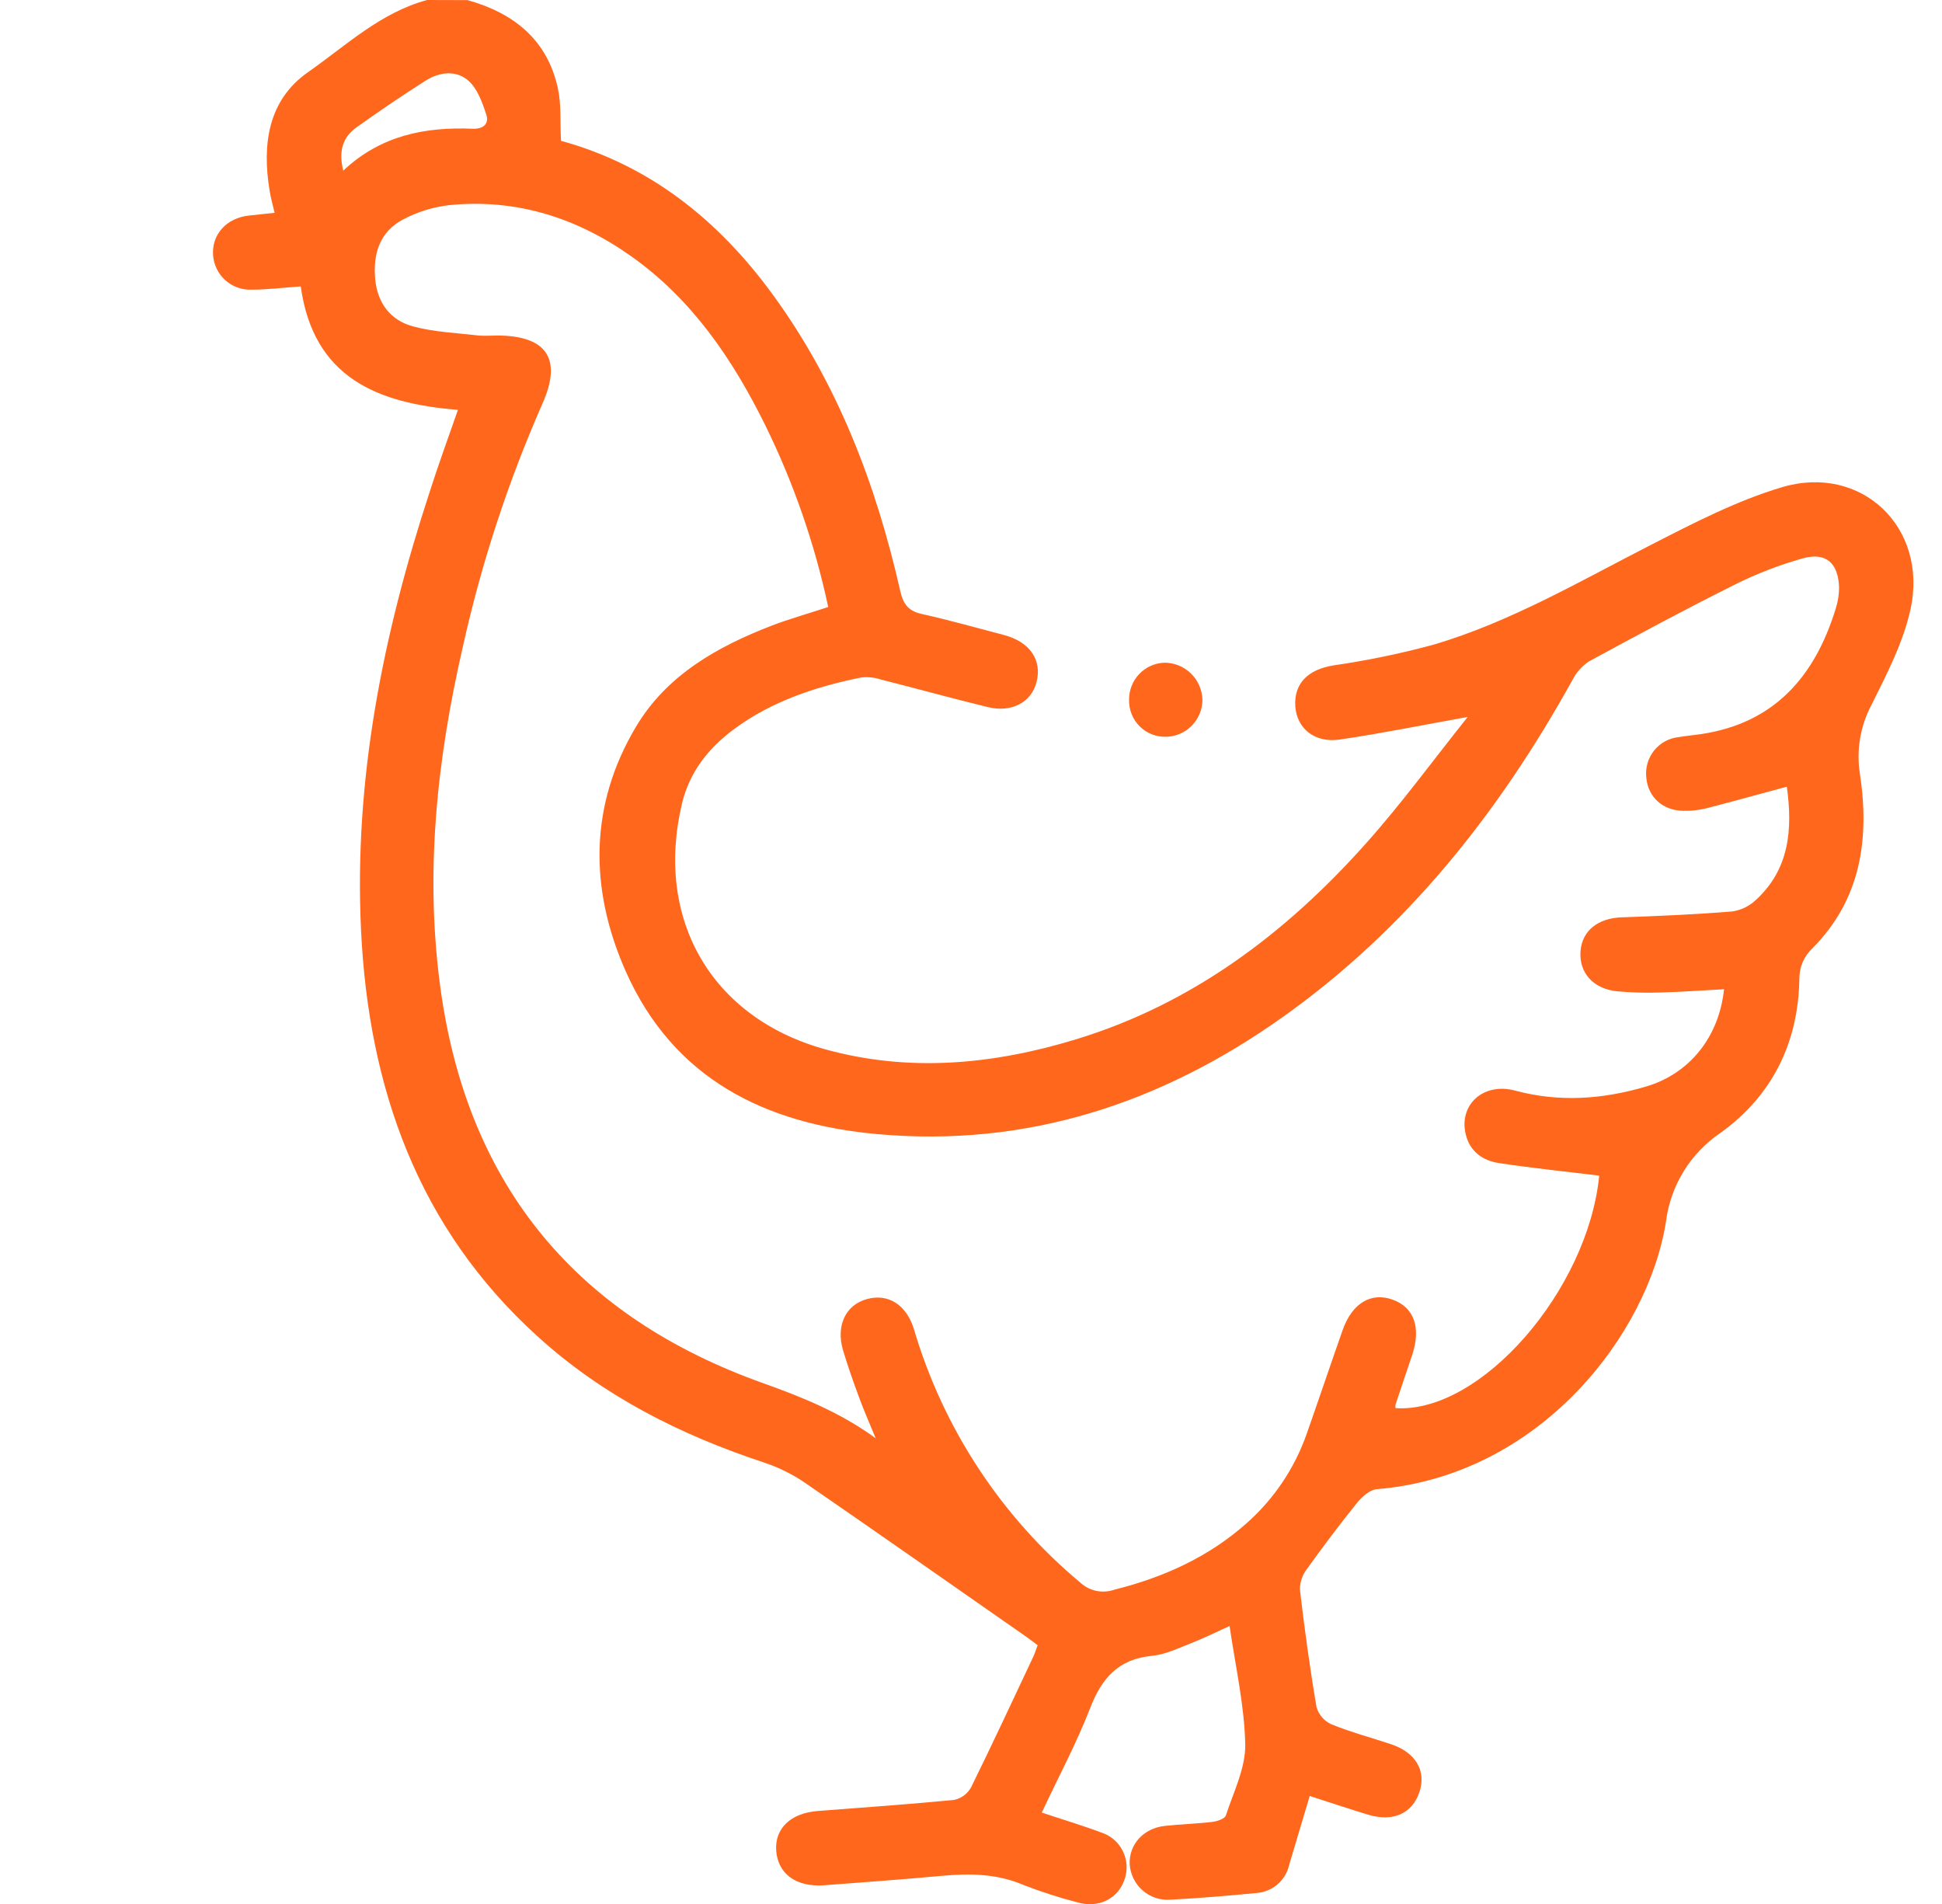 <svg width="51" height="50" viewBox="0 0 51 50" fill="none" xmlns="http://www.w3.org/2000/svg">
<g clip-path="url(#clip0_145_4527)">
<path d="M11.216 0C9.994 0.33 9.081 1.201 8.087 1.897C7.037 2.632 6.879 3.799 7.082 5.015C7.111 5.189 7.156 5.36 7.211 5.588C6.973 5.614 6.756 5.639 6.538 5.661C5.954 5.721 5.561 6.152 5.595 6.693C5.611 6.948 5.726 7.187 5.916 7.358C6.105 7.528 6.353 7.618 6.607 7.607C7.024 7.607 7.442 7.553 7.898 7.522C8.231 9.916 9.908 10.595 12.026 10.763C11.766 11.507 11.507 12.219 11.278 12.936C10.054 16.671 9.29 20.485 9.482 24.439C9.683 28.572 10.976 32.247 14.116 35.093C15.838 36.659 17.862 37.678 20.052 38.403C20.434 38.528 20.797 38.707 21.13 38.932C23.061 40.261 24.985 41.612 26.912 42.955C27.019 43.029 27.12 43.107 27.25 43.204C27.211 43.309 27.178 43.414 27.133 43.512C26.593 44.657 26.06 45.806 25.5 46.941C25.453 47.024 25.389 47.096 25.312 47.153C25.235 47.209 25.148 47.248 25.055 47.267C23.864 47.383 22.669 47.466 21.475 47.558C20.767 47.613 20.345 48.014 20.384 48.596C20.426 49.204 20.903 49.56 21.637 49.509C22.675 49.431 23.703 49.355 24.733 49.261C25.465 49.195 26.175 49.2 26.872 49.498C27.338 49.68 27.815 49.834 28.299 49.958C28.844 50.116 29.348 49.87 29.525 49.377C29.571 49.255 29.592 49.124 29.586 48.993C29.58 48.863 29.547 48.734 29.49 48.617C29.433 48.499 29.352 48.394 29.254 48.309C29.155 48.224 29.04 48.16 28.915 48.121C28.421 47.935 27.914 47.785 27.359 47.599C27.8 46.658 28.267 45.786 28.624 44.869C28.928 44.073 29.373 43.564 30.256 43.483C30.601 43.449 30.937 43.286 31.267 43.157C31.598 43.028 31.917 42.871 32.291 42.7C32.443 43.754 32.68 44.778 32.702 45.806C32.714 46.427 32.394 47.059 32.193 47.675C32.164 47.762 31.969 47.828 31.843 47.844C31.426 47.894 31.004 47.904 30.586 47.95C30.025 48.013 29.646 48.439 29.667 48.957C29.685 49.221 29.806 49.466 30.004 49.641C30.201 49.815 30.459 49.904 30.721 49.888C31.48 49.849 32.238 49.785 32.995 49.712C33.2 49.698 33.394 49.619 33.549 49.485C33.705 49.351 33.813 49.17 33.857 48.969C34.031 48.38 34.207 47.795 34.395 47.164C34.932 47.337 35.433 47.505 35.94 47.658C36.589 47.852 37.09 47.621 37.277 47.059C37.464 46.496 37.169 46.015 36.527 45.803C36.008 45.63 35.472 45.489 34.964 45.281C34.87 45.239 34.787 45.176 34.72 45.098C34.653 45.02 34.603 44.929 34.574 44.83C34.399 43.804 34.258 42.772 34.137 41.738C34.139 41.541 34.206 41.35 34.328 41.195C34.752 40.603 35.191 40.021 35.647 39.455C35.777 39.299 35.977 39.122 36.156 39.107C40.451 38.754 43.291 35.028 43.752 32.072C43.812 31.606 43.971 31.158 44.217 30.758C44.463 30.358 44.791 30.016 45.179 29.753C46.536 28.779 47.226 27.391 47.254 25.708C47.252 25.557 47.282 25.407 47.341 25.268C47.401 25.129 47.489 25.004 47.599 24.901C48.871 23.621 49.1 22.03 48.846 20.334C48.745 19.708 48.852 19.066 49.15 18.507C49.552 17.699 49.983 16.871 50.173 15.999C50.643 13.857 48.886 12.174 46.8 12.794C45.604 13.15 44.465 13.741 43.349 14.313C41.49 15.263 39.682 16.324 37.671 16.923C36.798 17.161 35.911 17.345 35.015 17.474C34.347 17.584 33.978 17.949 34.017 18.552C34.059 19.132 34.525 19.517 35.184 19.421C36.264 19.263 37.335 19.045 38.544 18.828C37.624 19.98 36.795 21.118 35.861 22.162C33.762 24.511 31.309 26.362 28.262 27.292C26.09 27.955 23.881 28.169 21.661 27.553C18.677 26.723 17.193 24.136 17.908 21.11C18.106 20.274 18.601 19.652 19.269 19.153C20.266 18.415 21.414 18.036 22.612 17.792C22.787 17.771 22.963 17.789 23.131 17.844C24.071 18.082 25.005 18.341 25.947 18.57C26.574 18.721 27.084 18.439 27.22 17.917C27.372 17.334 27.046 16.856 26.37 16.677C25.65 16.488 24.935 16.286 24.21 16.124C23.853 16.047 23.721 15.863 23.643 15.523C23.008 12.723 22.001 10.08 20.3 7.744C18.873 5.786 17.072 4.34 14.733 3.698C14.707 3.212 14.745 2.747 14.649 2.312C14.369 1.034 13.481 0.339 12.277 0.003L11.216 0ZM21.75 15.941C21.213 16.118 20.731 16.251 20.265 16.43C18.838 16.982 17.513 17.725 16.704 19.081C15.471 21.148 15.478 23.345 16.427 25.495C17.687 28.347 20.118 29.52 23.044 29.783C26.966 30.136 30.49 28.977 33.675 26.717C36.939 24.402 39.363 21.344 41.293 17.861C41.392 17.662 41.542 17.493 41.727 17.37C42.991 16.683 44.26 16 45.548 15.358C46.126 15.068 46.729 14.835 47.35 14.661C47.951 14.496 48.273 14.784 48.297 15.416C48.298 15.61 48.267 15.804 48.207 15.989C47.658 17.775 46.587 18.997 44.66 19.28C44.468 19.308 44.27 19.325 44.084 19.357C43.959 19.37 43.837 19.408 43.727 19.468C43.616 19.529 43.518 19.611 43.439 19.709C43.361 19.808 43.302 19.921 43.266 20.043C43.231 20.164 43.22 20.292 43.234 20.418C43.277 20.932 43.671 21.291 44.217 21.293C44.412 21.297 44.605 21.276 44.795 21.231C45.504 21.049 46.211 20.851 46.925 20.659C47.079 21.772 46.998 22.82 46.114 23.632C45.942 23.796 45.723 23.902 45.489 23.936C44.523 24.014 43.554 24.056 42.587 24.09C41.969 24.111 41.549 24.438 41.507 24.977C41.464 25.545 41.839 25.97 42.475 26.033C42.846 26.066 43.218 26.077 43.589 26.064C44.15 26.05 44.71 26.008 45.276 25.978C45.146 27.233 44.368 28.197 43.229 28.533C42.09 28.87 40.949 28.952 39.786 28.639C38.95 28.416 38.299 29.02 38.495 29.8C38.609 30.253 38.95 30.48 39.368 30.544C40.24 30.675 41.119 30.766 41.998 30.873C41.7 33.882 38.891 37.12 36.649 36.979C36.644 36.948 36.644 36.916 36.649 36.885C36.791 36.453 36.938 36.024 37.083 35.592C37.326 34.87 37.14 34.335 36.574 34.13C36.007 33.925 35.508 34.223 35.259 34.931C34.941 35.834 34.637 36.743 34.318 37.647C34.001 38.555 33.457 39.365 32.739 40C31.735 40.893 30.553 41.424 29.262 41.747C29.112 41.799 28.951 41.809 28.795 41.778C28.639 41.746 28.495 41.673 28.377 41.566C26.297 39.832 24.774 37.516 24.003 34.911C23.805 34.258 23.321 33.961 22.765 34.115C22.208 34.269 21.951 34.81 22.137 35.451C22.267 35.887 22.419 36.315 22.577 36.74C22.706 37.089 22.857 37.427 22.997 37.77C22.071 37.093 21.068 36.689 20.024 36.317C15.187 34.588 12.312 31.198 11.579 26.037C11.147 22.981 11.468 19.969 12.155 16.984C12.641 14.794 13.341 12.658 14.243 10.605C14.777 9.415 14.349 8.811 13.05 8.811C12.888 8.811 12.725 8.826 12.565 8.811C11.991 8.743 11.398 8.721 10.846 8.571C10.256 8.412 9.908 7.96 9.853 7.322C9.793 6.65 9.982 6.072 10.599 5.756C10.97 5.562 11.373 5.437 11.788 5.388C13.554 5.209 15.15 5.717 16.588 6.738C18.176 7.866 19.238 9.43 20.091 11.155C20.839 12.675 21.397 14.283 21.75 15.941ZM9.015 4.481C8.885 3.968 9.002 3.602 9.362 3.345C9.955 2.922 10.557 2.512 11.171 2.122C11.537 1.887 11.982 1.835 12.305 2.122C12.539 2.333 12.669 2.695 12.772 3.014C12.847 3.252 12.691 3.394 12.411 3.381C11.168 3.33 10.001 3.552 9.015 4.481Z" fill="#FF671D"/>
<path d="M29.651 18.382C29.648 18.511 29.672 18.64 29.721 18.76C29.769 18.88 29.842 18.988 29.934 19.079C30.026 19.169 30.136 19.24 30.256 19.286C30.376 19.332 30.505 19.353 30.633 19.348C30.885 19.341 31.124 19.236 31.3 19.055C31.476 18.875 31.576 18.632 31.578 18.379C31.571 18.118 31.463 17.869 31.277 17.687C31.091 17.505 30.841 17.403 30.581 17.403C30.33 17.411 30.091 17.518 29.917 17.701C29.743 17.884 29.648 18.129 29.651 18.382Z" fill="#FF671D"/>
</g>
<defs>
<clipPath id="clip0_145_4527">
<rect width="50" height="50" fill="white" transform="matrix(-1 0 0 1 50.25 0)"/>
</clipPath>
</defs>
</svg>
